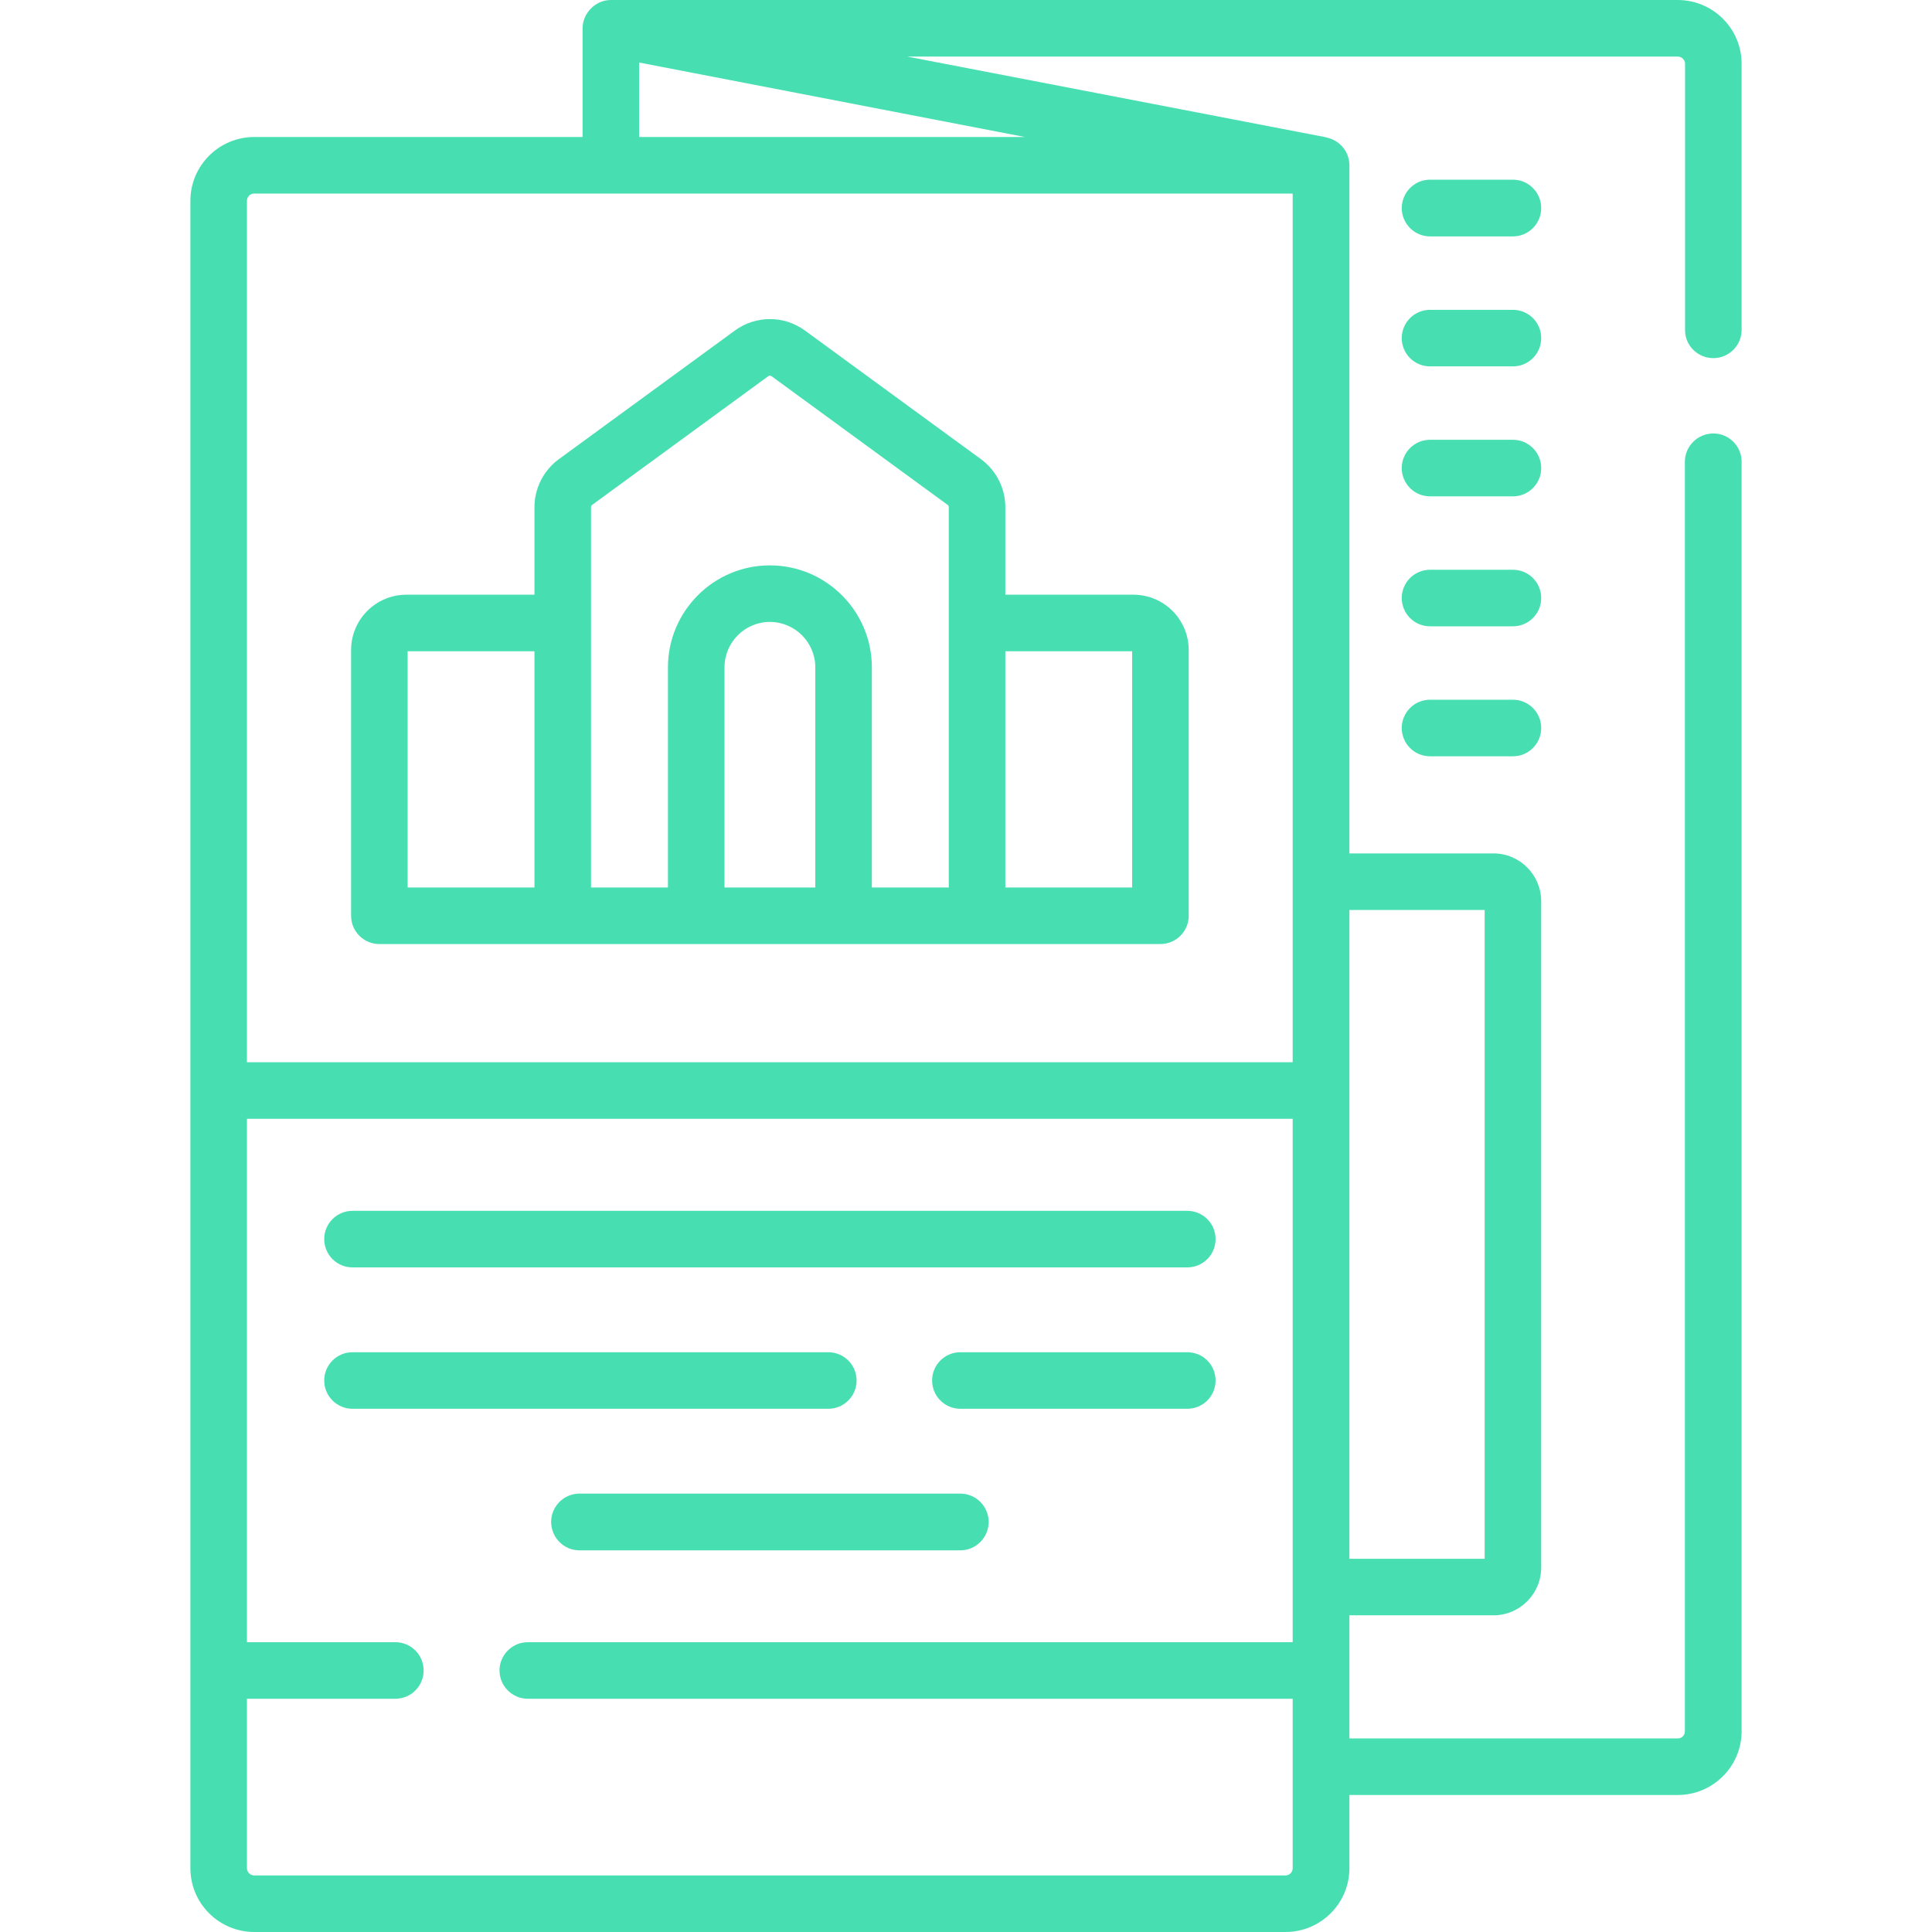 <svg width="11" height="11" viewBox="0 0 11 11" fill="none" xmlns="http://www.w3.org/2000/svg">
<g clip-path="url(#clip0)">
<path d="M8.614 1.023H8.142C8.053 1.023 7.981 1.096 7.981 1.185C7.981 1.273 8.053 1.346 8.142 1.346H8.614C8.703 1.346 8.775 1.273 8.775 1.185C8.775 1.096 8.703 1.023 8.614 1.023Z" fill="#47DFB1"/>
<path d="M8.614 1.764H8.142C8.053 1.764 7.981 1.836 7.981 1.925C7.981 2.014 8.053 2.086 8.142 2.086H8.614C8.703 2.086 8.775 2.014 8.775 1.925C8.775 1.836 8.703 1.764 8.614 1.764Z" fill="#47DFB1"/>
<path d="M8.614 2.504H8.142C8.053 2.504 7.981 2.576 7.981 2.665C7.981 2.754 8.053 2.826 8.142 2.826H8.614C8.703 2.826 8.775 2.754 8.775 2.665C8.775 2.576 8.703 2.504 8.614 2.504Z" fill="#47DFB1"/>
<path d="M8.614 3.244H8.142C8.053 3.244 7.981 3.316 7.981 3.405C7.981 3.494 8.053 3.566 8.142 3.566H8.614C8.703 3.566 8.775 3.494 8.775 3.405C8.775 3.316 8.703 3.244 8.614 3.244Z" fill="#47DFB1"/>
<path d="M8.614 3.984H8.142C8.053 3.984 7.981 4.056 7.981 4.145C7.981 4.234 8.053 4.306 8.142 4.306H8.614C8.703 4.306 8.775 4.234 8.775 4.145C8.775 4.056 8.703 3.984 8.614 3.984Z" fill="#47DFB1"/>
<path d="M2.007 7.216H6.76C6.849 7.216 6.921 7.144 6.921 7.055C6.921 6.966 6.849 6.894 6.76 6.894H2.007C1.918 6.894 1.846 6.966 1.846 7.055C1.846 7.144 1.918 7.216 2.007 7.216Z" fill="#47DFB1"/>
<path d="M6.76 7.699H5.468C5.379 7.699 5.307 7.771 5.307 7.86C5.307 7.949 5.379 8.021 5.468 8.021H6.76C6.849 8.021 6.921 7.949 6.921 7.86C6.921 7.771 6.849 7.699 6.76 7.699Z" fill="#47DFB1"/>
<path d="M2.007 8.021H4.716C4.805 8.021 4.877 7.949 4.877 7.86C4.877 7.771 4.805 7.699 4.716 7.699H2.007C1.918 7.699 1.846 7.771 1.846 7.86C1.846 7.949 1.918 8.021 2.007 8.021Z" fill="#47DFB1"/>
<path d="M5.468 8.504H3.299C3.21 8.504 3.138 8.577 3.138 8.665C3.138 8.754 3.21 8.827 3.299 8.827H5.468C5.557 8.827 5.629 8.754 5.629 8.665C5.629 8.577 5.557 8.504 5.468 8.504Z" fill="#47DFB1"/>
<path d="M3.043 2.888V3.386H2.314C2.14 3.386 1.999 3.527 1.999 3.701V5.214C1.999 5.303 2.071 5.375 2.16 5.375H6.607C6.696 5.375 6.768 5.303 6.768 5.214V3.701C6.768 3.527 6.627 3.386 6.453 3.386H5.724V2.888C5.724 2.781 5.673 2.679 5.586 2.615L4.583 1.882C4.464 1.795 4.303 1.795 4.184 1.882L3.181 2.615C3.094 2.679 3.043 2.781 3.043 2.888ZM3.043 5.053H2.321V3.708H3.043V5.053ZM5.724 3.708H6.446V5.053H5.724V3.708ZM4.642 5.053H4.125V3.8C4.125 3.657 4.241 3.541 4.383 3.541C4.526 3.541 4.642 3.657 4.642 3.8V5.053ZM3.365 2.888C3.365 2.883 3.367 2.878 3.371 2.875L4.374 2.142C4.38 2.138 4.387 2.138 4.393 2.142L5.396 2.875C5.4 2.878 5.402 2.883 5.402 2.888V5.053H4.964V3.8C4.964 3.48 4.704 3.219 4.383 3.219C4.063 3.219 3.803 3.48 3.803 3.8V5.053H3.365V2.888H3.365Z" fill="#47DFB1"/>
<path d="M9.755 2.039C9.844 2.039 9.916 1.967 9.916 1.878V0.363C9.916 0.163 9.753 0 9.552 0H3.478C3.478 0 3.477 0 3.476 0C3.396 0.001 3.327 0.065 3.318 0.144C3.318 0.149 3.317 0.155 3.317 0.161V0.78H1.448C1.247 0.78 1.084 0.943 1.084 1.143V10.637C1.084 10.837 1.247 11 1.448 11H7.319C7.52 11 7.683 10.837 7.683 10.637V10.22H9.552C9.753 10.22 9.916 10.057 9.916 9.857V2.629C9.916 2.54 9.844 2.468 9.755 2.468C9.666 2.468 9.593 2.54 9.593 2.629V9.857C9.593 9.88 9.575 9.898 9.552 9.898H7.683V9.197H8.503C8.653 9.197 8.775 9.075 8.775 8.924V5.132C8.775 4.981 8.653 4.859 8.503 4.859H7.683V0.941C7.683 0.921 7.678 0.898 7.671 0.88C7.651 0.831 7.605 0.793 7.553 0.783C7.552 0.783 7.552 0.783 7.552 0.782L5.165 0.322H9.552C9.575 0.322 9.594 0.341 9.594 0.363V1.878C9.593 1.967 9.666 2.039 9.755 2.039ZM7.683 5.181H8.453V8.875H7.683V5.181ZM7.36 9.35H3.005C2.917 9.35 2.844 9.422 2.844 9.511C2.844 9.6 2.917 9.672 3.005 9.672H7.36V10.637C7.36 10.659 7.342 10.678 7.319 10.678H1.448C1.425 10.678 1.406 10.659 1.406 10.637V9.672H2.251C2.34 9.672 2.412 9.6 2.412 9.511C2.412 9.422 2.34 9.35 2.251 9.35H1.406V6.37H7.36V9.35ZM7.36 6.048H1.406V1.143C1.406 1.12 1.425 1.102 1.448 1.102H7.36V6.048ZM5.835 0.78H3.639V0.356L5.835 0.78Z" fill="#47DFB1"/>
</g>
<defs>
<clipPath id="clip0">
<rect width="11" height="11" fill="white"/>
</clipPath>
</defs>
</svg>
